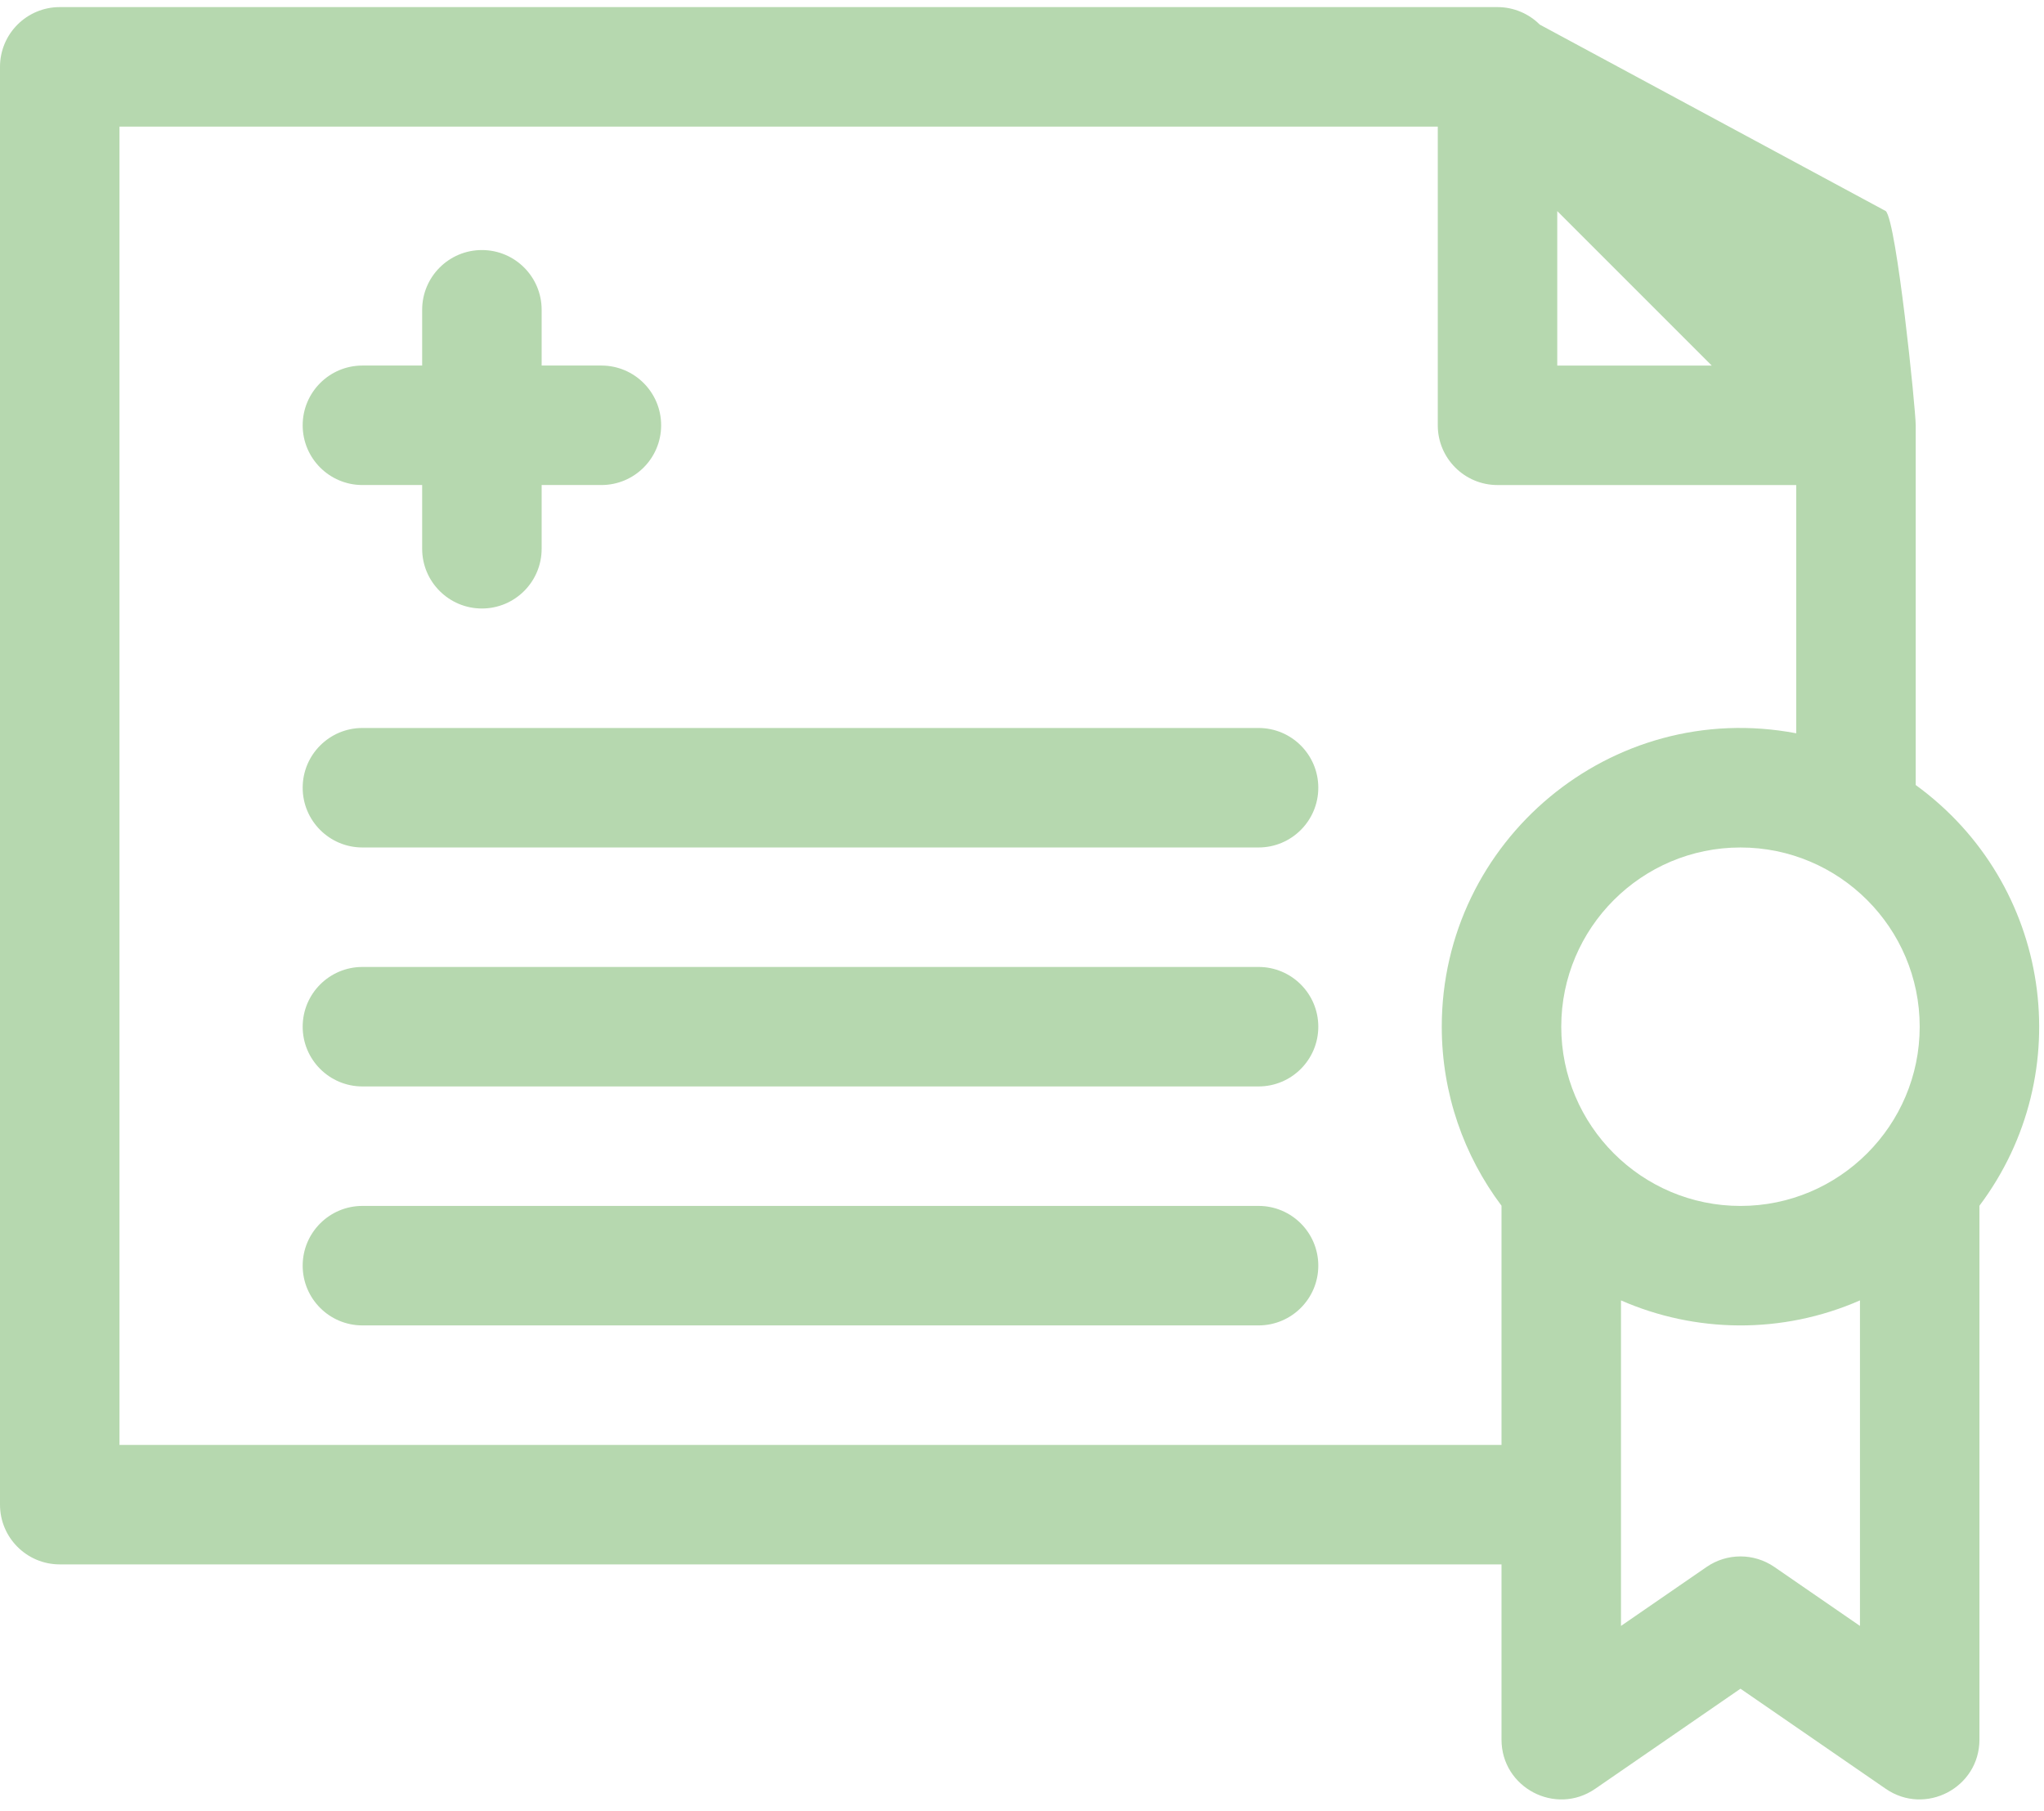 <svg width="123" height="109" viewBox="0 0 123 109" fill="none" xmlns="http://www.w3.org/2000/svg">
<path d="M115.28 47.239V25.593C115.28 24.62 114.132 13.354 113.48 12.702L92.658 1.481C92.013 0.835 91.099 0.427 90.115 0.427H3.595C1.61 0.427 0 2.037 0 4.023V90.543C0 92.528 1.61 94.138 3.595 94.138H90.355V104.683C90.355 107.575 93.608 109.284 95.99 107.644L104.735 101.619L113.48 107.644C115.855 109.279 119.115 107.586 119.115 104.683V72.555C125.103 64.582 123.467 53.191 115.28 47.239ZM104.735 72.568C98.788 72.568 93.95 67.729 93.95 61.782C93.95 55.836 98.788 50.998 104.735 50.998C110.682 50.998 115.52 55.836 115.52 61.782C115.52 67.729 110.682 72.568 104.735 72.568ZM93.71 12.702L103.006 21.998H93.71V12.702ZM7.19 86.948V7.618H86.52V25.593C86.52 27.578 88.13 29.188 90.115 29.188H108.09V44.126C96.949 42.013 86.76 50.603 86.76 61.782C86.76 65.82 88.099 69.551 90.355 72.555V86.948H7.19ZM106.775 94.293C105.546 93.447 103.924 93.447 102.695 94.293L97.545 97.841V78.252C102.009 80.209 107.229 80.311 111.925 78.252V97.841L106.775 94.293Z" fill="#B6D8AF"/>
<path d="M21.809 29.187H25.404V33.022C25.404 35.007 27.014 36.617 28.999 36.617C30.985 36.617 32.594 35.007 32.594 33.022V29.187H36.19C38.175 29.187 39.785 27.578 39.785 25.592C39.785 23.607 38.175 21.997 36.19 21.997H32.594V18.642C32.594 16.657 30.985 15.047 28.999 15.047C27.014 15.047 25.404 16.657 25.404 18.642V21.997H21.809C19.824 21.997 18.214 23.607 18.214 25.592C18.214 27.578 19.824 29.187 21.809 29.187Z" fill="#B6D8AF"/>
<path d="M75.735 58.187H21.809C19.824 58.187 18.214 59.797 18.214 61.782C18.214 63.768 19.824 65.377 21.809 65.377H75.735C77.72 65.377 79.33 63.768 79.33 61.782C79.33 59.797 77.72 58.187 75.735 58.187Z" fill="#B6D8AF"/>
<path d="M75.735 43.807H21.809C19.824 43.807 18.214 45.416 18.214 47.402C18.214 49.387 19.824 50.997 21.809 50.997H75.735C77.72 50.997 79.33 49.387 79.33 47.402C79.33 45.416 77.72 43.807 75.735 43.807Z" fill="#B6D8AF"/>
<path d="M75.735 72.567H21.809C19.824 72.567 18.214 74.177 18.214 76.162C18.214 78.148 19.824 79.757 21.809 79.757H75.735C77.72 79.757 79.33 78.148 79.33 76.162C79.33 74.177 77.72 72.567 75.735 72.567Z" fill="#B6D8AF"/>
</svg>
